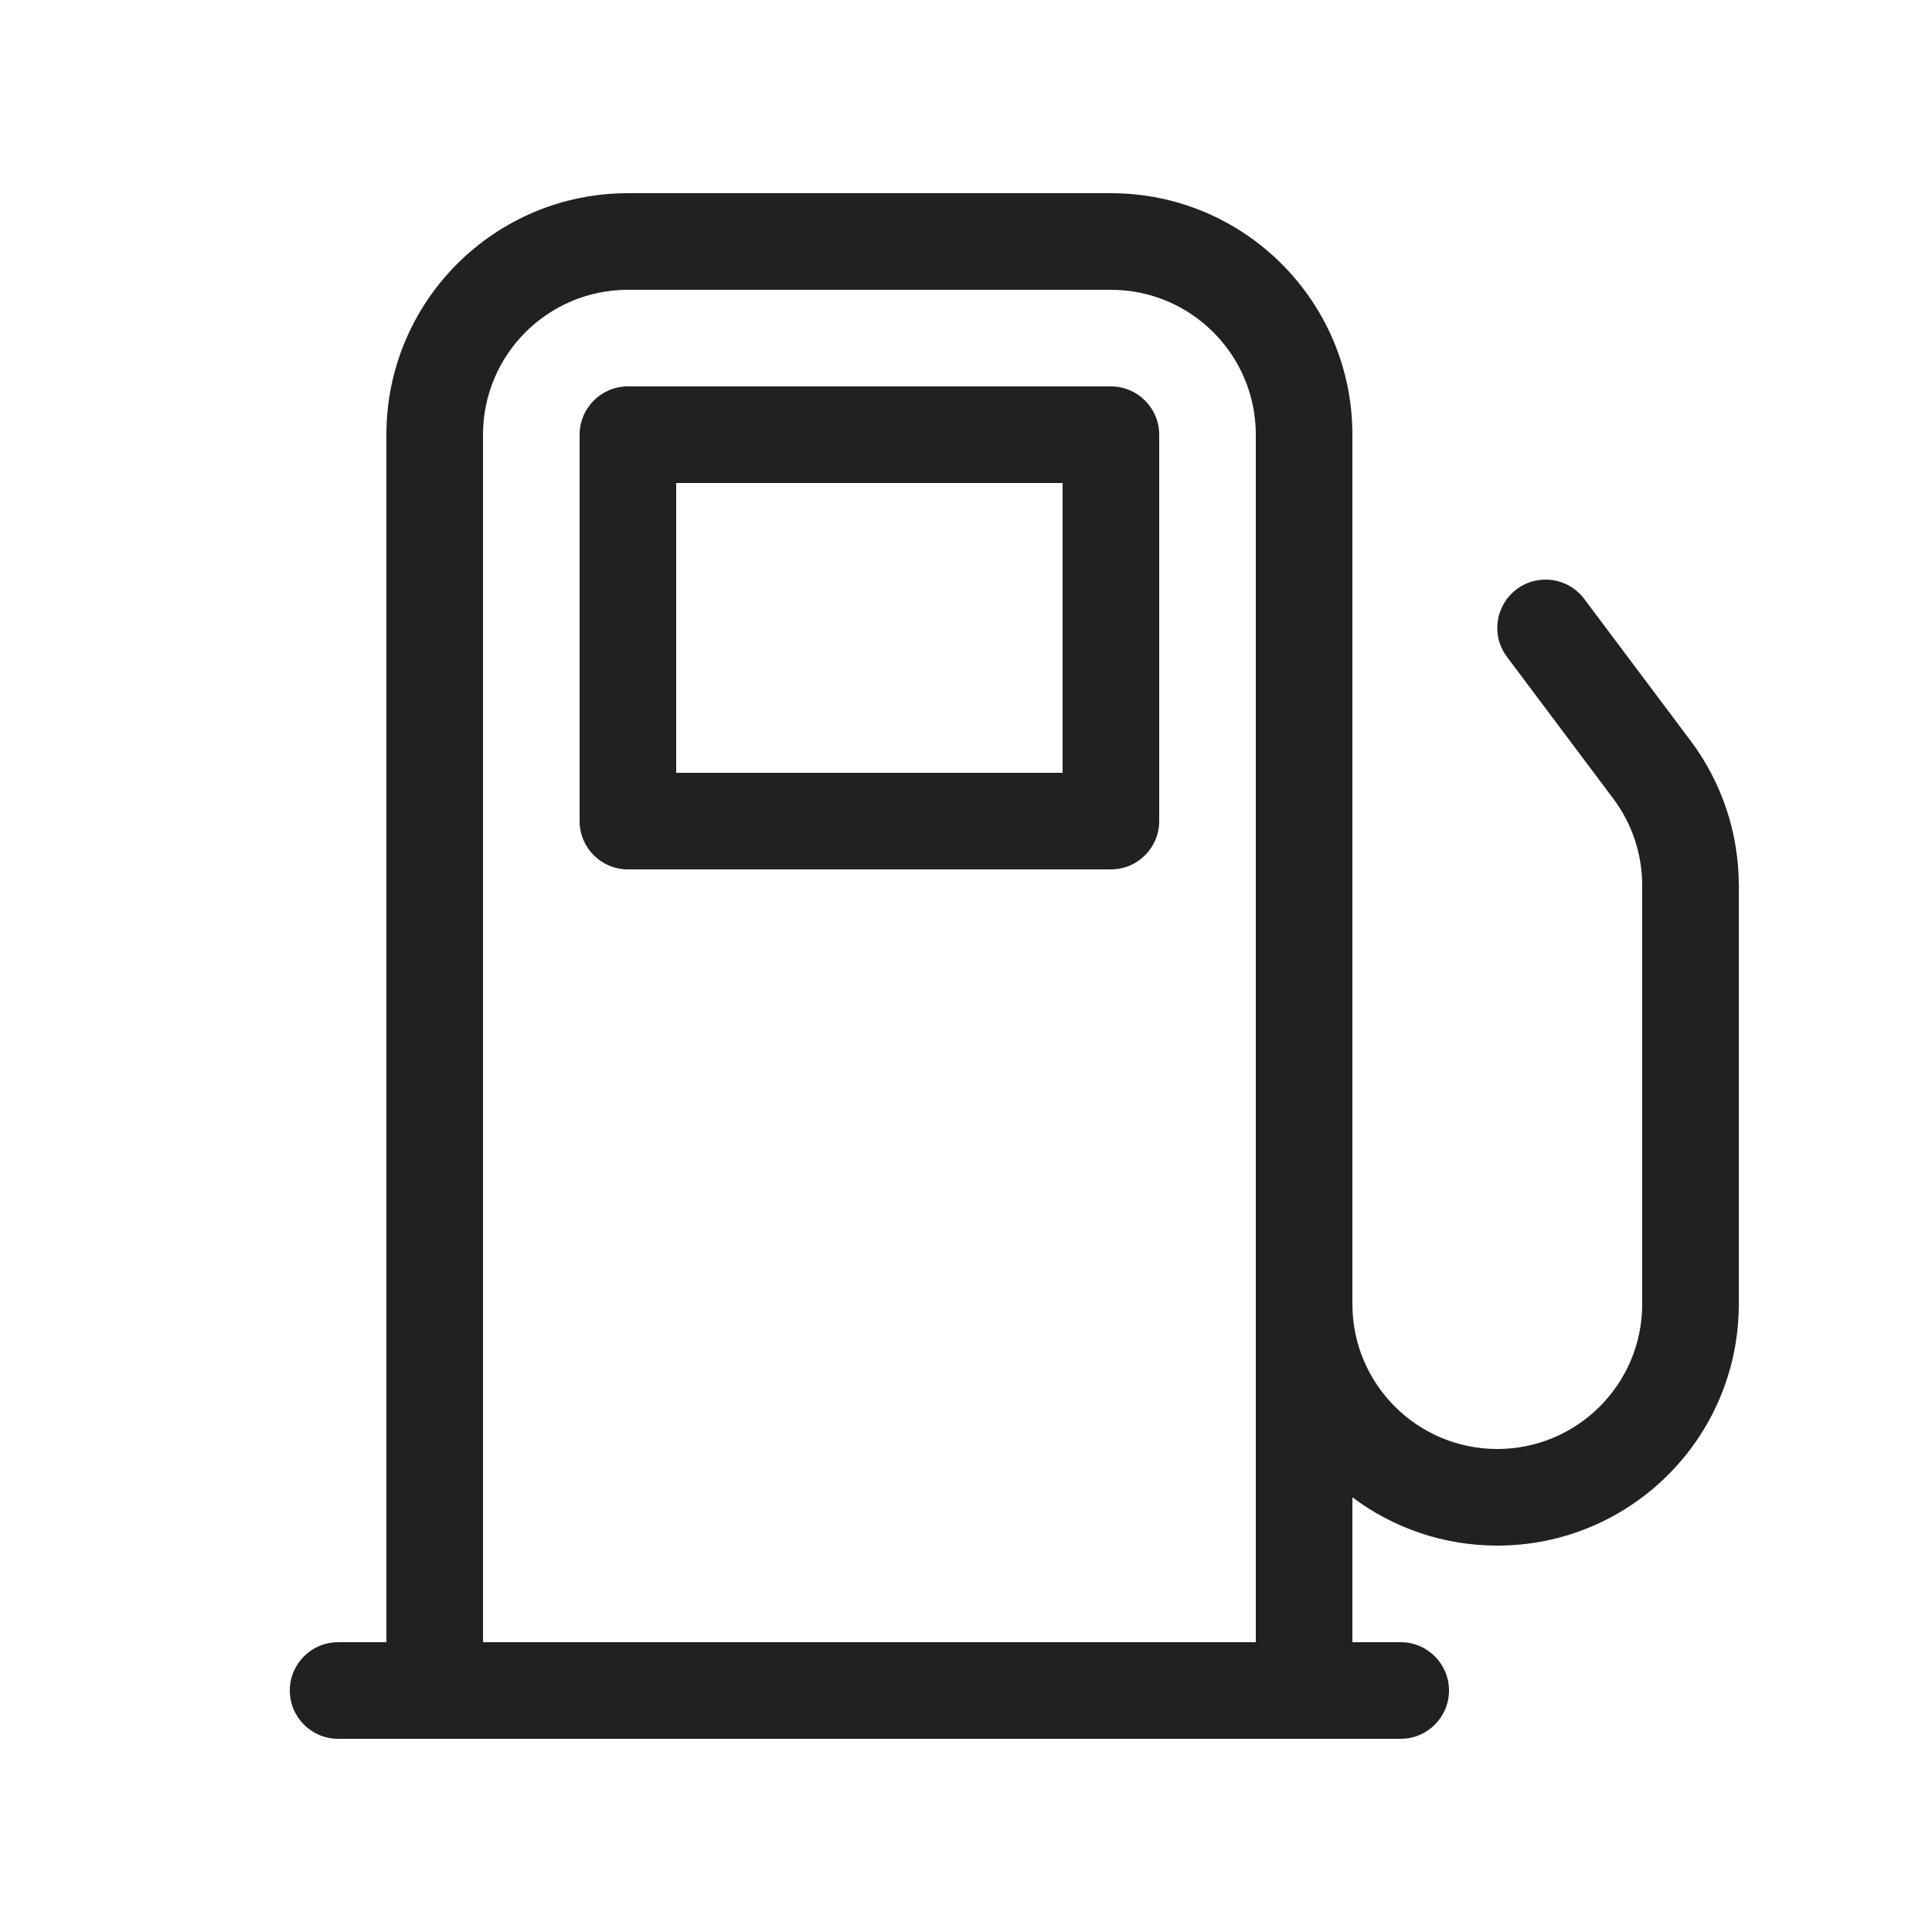 <svg viewBox="0 0 20 20" fill="none" xmlns="http://www.w3.org/2000/svg" height="1em" width="1em">
  <path d="M5 4.5V17H13V4.5C13 3.672 12.328 3 11.5 3H6.5C5.672 3 5 3.672 5 4.5ZM14 15.5V17H14.5C14.776 17 15 17.224 15 17.5C15 17.776 14.776 18 14.5 18H3.5C3.224 18 3 17.776 3 17.5C3 17.224 3.224 17 3.5 17H4V4.5C4 3.119 5.119 2 6.5 2H11.5C12.881 2 14 3.119 14 4.5V13.5C14 14.328 14.672 15 15.5 15C16.328 15 17 14.328 17 13.5V9.167C17 8.842 16.895 8.526 16.7 8.267L15.6 6.8C15.434 6.579 15.479 6.266 15.7 6.1C15.921 5.934 16.234 5.979 16.4 6.2L17.5 7.667C17.825 8.099 18 8.626 18 9.167V13.5C18 14.881 16.881 16 15.5 16C14.937 16 14.418 15.814 14 15.5ZM6 4.5V8.5C6 8.776 6.224 9 6.5 9H11.5C11.776 9 12 8.776 12 8.5V4.5C12 4.224 11.776 4 11.5 4H6.5C6.224 4 6 4.224 6 4.5ZM7 5H11V8H7V5Z" fill="#212121"/>
</svg>
